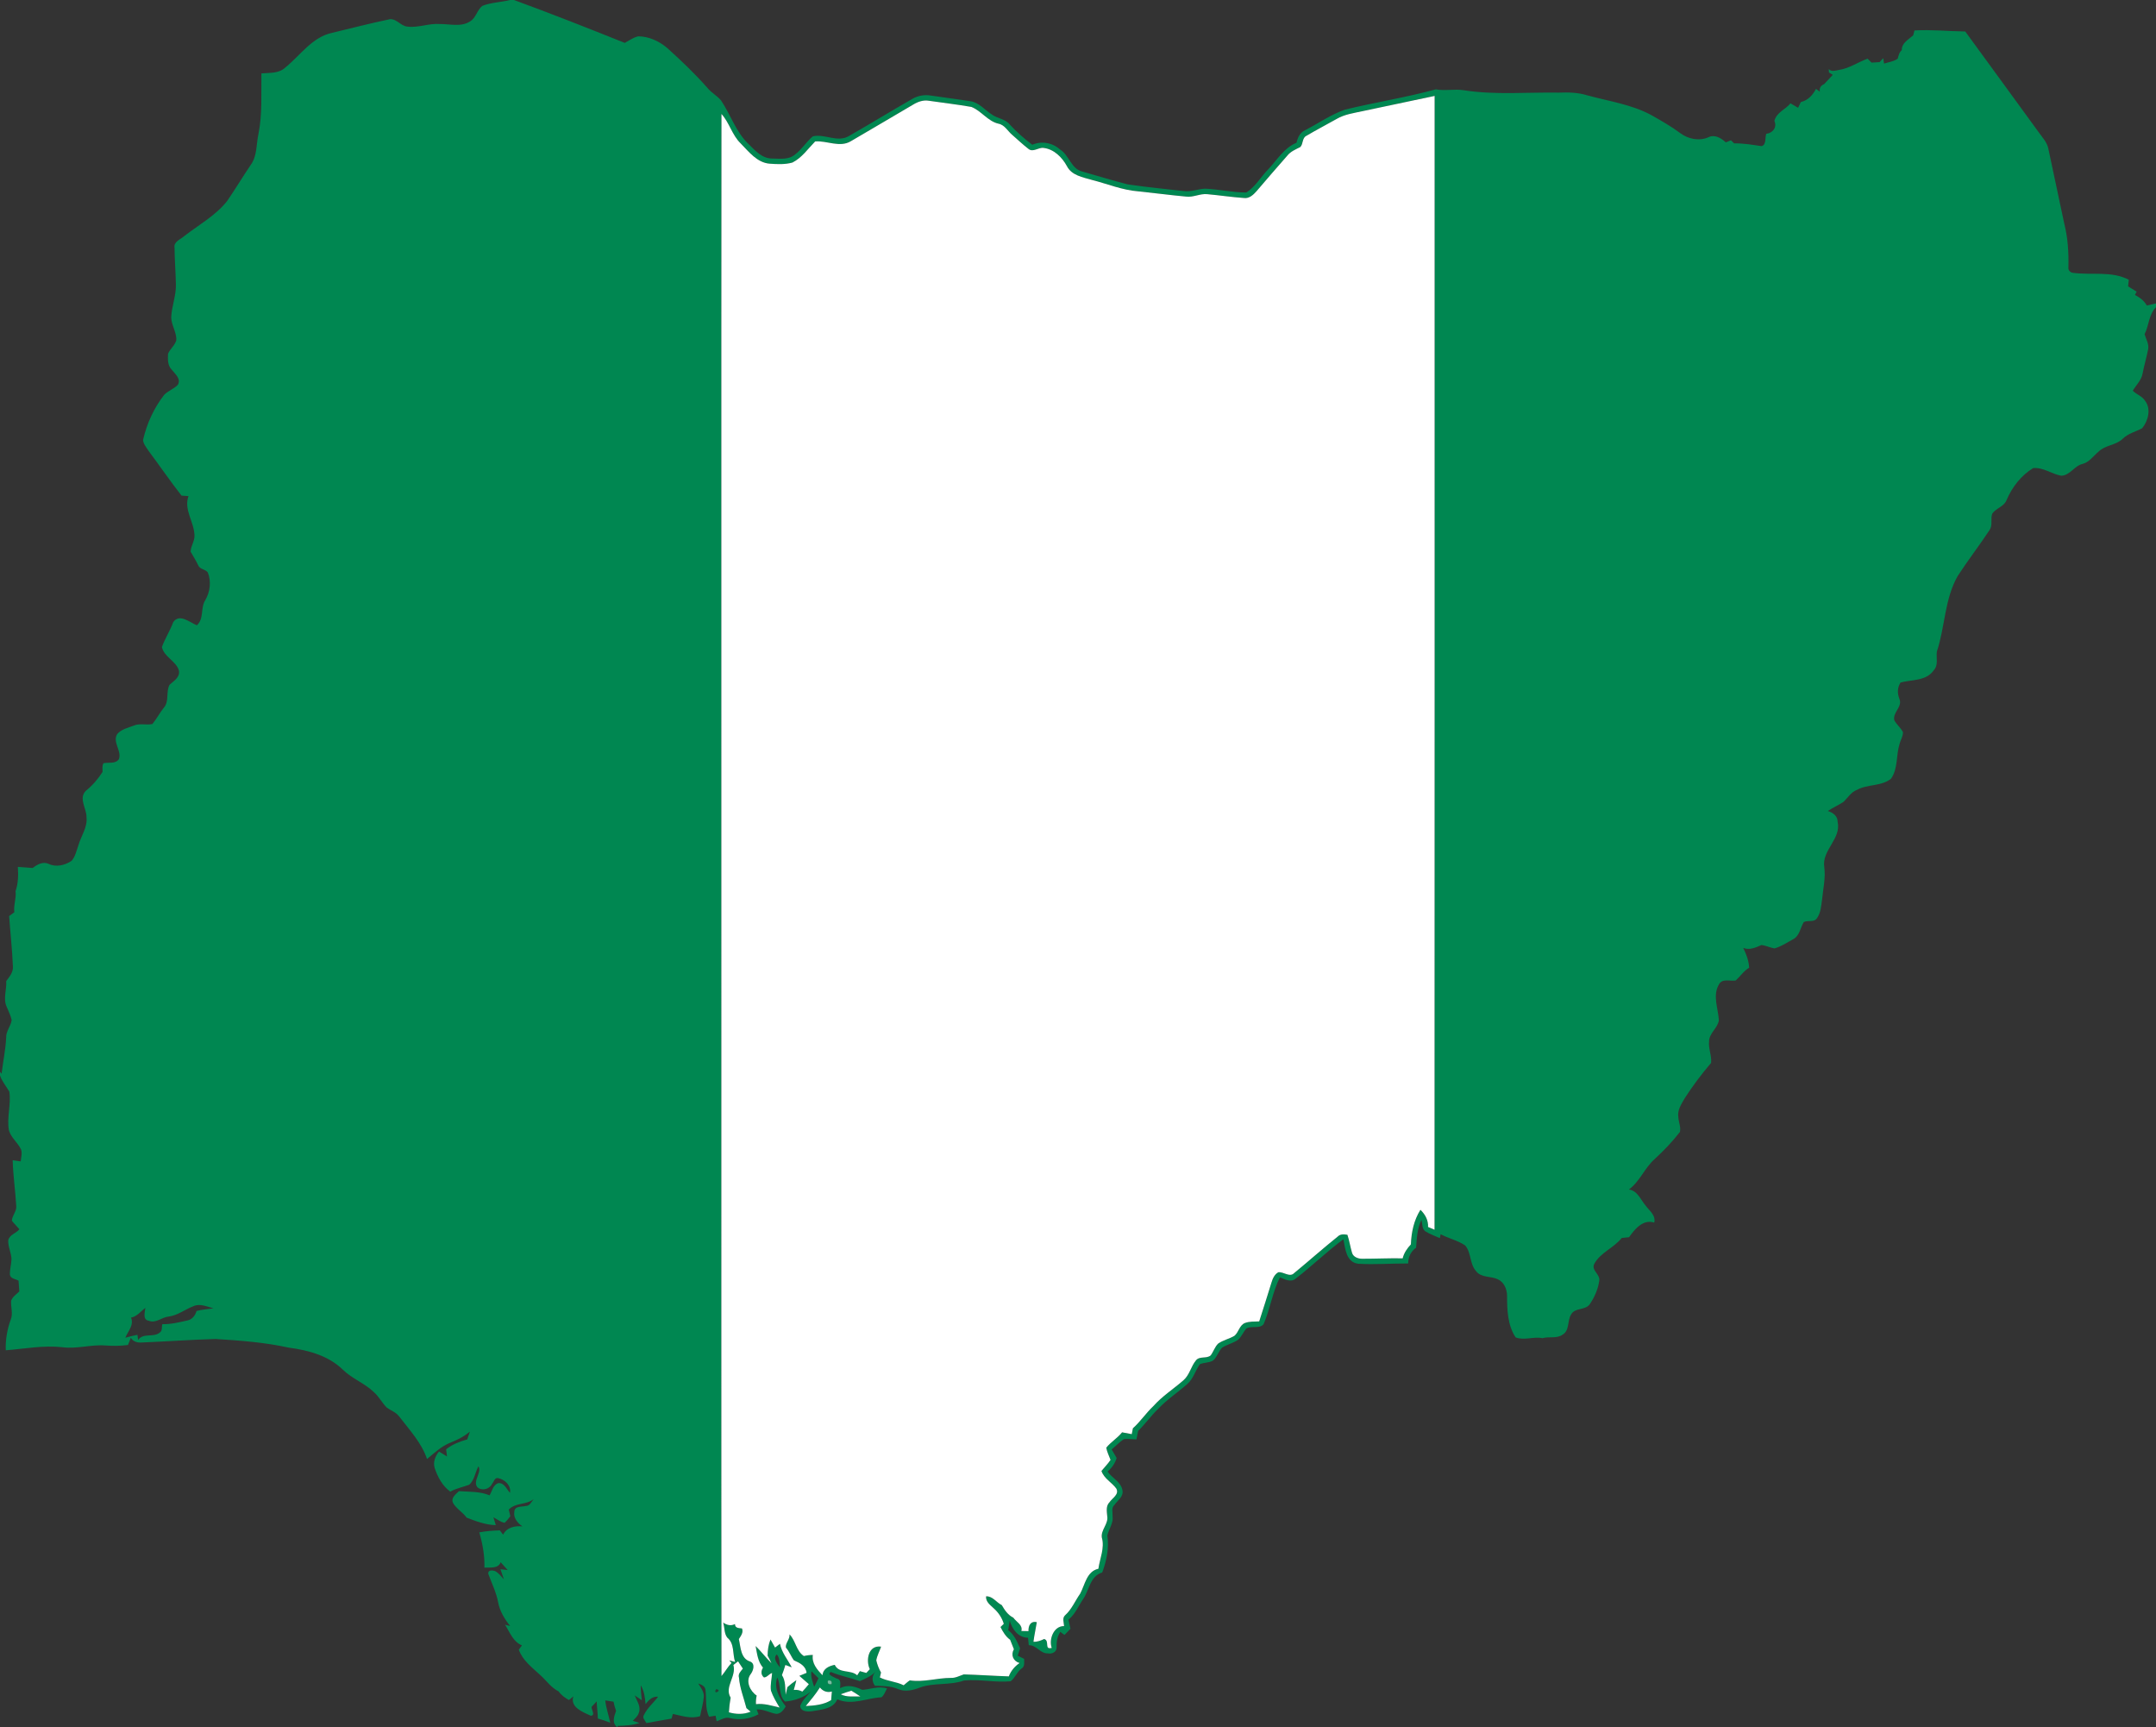 <?xml version="1.0" encoding="UTF-8" ?>
<!DOCTYPE svg PUBLIC "-//W3C//DTD SVG 1.1//EN" "http://www.w3.org/Graphics/SVG/1.1/DTD/svg11.dtd">
<svg width="1000pt" height="801pt" viewBox="0 0 1000 801" version="1.1" xmlns="http://www.w3.org/2000/svg">
<rect x="0" y="0" width="1000" height="801" fill="#333333" stroke="none"/>
<g id="#008751ff">
<path fill="#008751" opacity="1.00" d=" M 236.59 0.00 L 238.39 0.00 C 255.63 6.32 272.73 13.06 289.78 19.89 C 291.80 18.77 293.74 17.39 296.02 16.84 C 301.01 16.87 305.83 19.13 309.58 22.35 C 316.06 28.21 322.41 34.23 328.17 40.81 C 329.98 43.03 332.60 44.38 334.43 46.56 C 338.88 53.17 341.30 61.18 347.19 66.78 C 350.23 69.77 353.42 73.50 358.08 73.50 C 361.62 73.55 365.76 74.19 368.68 71.70 C 371.90 69.32 373.97 65.76 377.01 63.22 C 382.40 61.93 388.17 66.08 393.40 63.27 C 403.33 57.63 413.06 51.62 422.98 45.95 C 425.65 44.33 428.83 43.79 431.90 44.33 C 437.91 45.25 443.96 45.96 449.98 46.92 C 454.04 47.45 456.67 50.93 459.94 53.02 C 462.51 54.98 466.18 55.05 468.29 57.67 C 471.48 61.14 475.02 64.28 478.79 67.12 C 483.12 65.24 488.15 66.15 491.63 69.30 C 495.94 71.91 496.72 78.27 501.99 79.53 C 509.01 81.56 516.02 83.68 523.10 85.51 C 531.70 86.79 540.37 87.58 549.00 88.58 C 552.38 89.07 555.60 87.62 558.94 87.48 C 565.33 87.74 571.64 89.26 578.05 89.26 C 582.33 86.61 584.85 81.88 588.38 78.36 C 592.42 74.03 595.66 68.53 601.35 66.18 C 601.92 63.78 602.96 61.41 605.37 60.37 C 611.51 57.19 617.26 53.13 623.82 50.83 C 637.80 47.43 652.08 45.22 665.97 41.43 C 670.25 42.24 674.60 41.16 678.90 41.84 C 693.50 44.12 708.31 42.71 723.01 42.95 C 727.40 42.79 731.86 42.86 736.10 44.17 C 746.05 46.93 756.51 48.34 765.73 53.27 C 770.38 55.89 775.05 58.53 779.34 61.73 C 782.99 64.49 788.18 65.55 792.45 63.62 C 795.30 62.22 798.38 64.05 800.45 66.01 C 801.24 65.69 802.04 65.37 802.85 65.06 C 803.22 65.42 803.97 66.13 804.34 66.49 C 808.62 66.40 812.83 67.15 817.05 67.76 C 819.38 67.16 818.55 63.82 819.24 62.04 C 822.27 61.69 824.34 59.01 823.00 56.07 C 824.00 52.04 828.12 50.83 830.45 47.92 C 831.62 48.61 832.79 49.30 834.00 49.98 C 834.32 49.31 834.95 47.98 835.27 47.31 C 838.56 46.58 840.79 44.08 842.30 41.21 C 842.75 41.54 843.65 42.19 844.10 42.52 C 843.75 40.79 844.56 39.64 846.08 39.00 C 847.41 37.56 848.73 36.12 850.10 34.71 C 849.66 34.43 848.76 33.87 848.32 33.59 C 848.29 33.19 848.24 32.41 848.22 32.02 C 849.58 33.47 851.38 32.69 853.04 32.41 C 857.79 31.70 861.77 28.79 866.25 27.21 C 866.70 27.67 867.60 28.58 868.05 29.03 C 869.29 28.96 870.55 28.89 871.81 28.81 C 872.36 28.19 872.91 27.58 873.48 26.96 C 873.57 27.59 873.76 28.85 873.86 29.48 C 875.96 28.79 878.33 28.55 880.18 27.23 C 880.60 25.80 880.88 24.28 882.09 23.25 C 881.99 19.92 885.25 18.32 887.39 16.39 C 887.53 15.82 887.82 14.69 887.97 14.12 C 895.82 13.65 903.67 14.50 911.53 14.60 C 922.94 30.17 934.26 45.81 945.65 61.40 C 947.36 63.80 949.54 66.05 950.09 69.06 C 952.55 80.63 954.97 92.21 957.47 103.78 C 959.15 110.36 959.54 117.21 959.37 123.98 C 959.18 125.22 960.19 126.35 961.42 126.50 C 970.03 127.70 979.33 125.53 987.38 129.71 C 987.30 130.48 987.15 132.03 987.07 132.80 C 988.37 133.62 989.69 134.44 991.02 135.25 C 990.82 135.63 990.43 136.38 990.23 136.76 C 992.43 137.94 994.52 139.41 995.73 141.67 C 997.14 141.34 998.56 141.02 1000.00 140.70 L 1000.00 142.43 C 996.59 145.84 996.80 150.88 994.70 154.97 C 995.37 157.23 996.80 159.47 996.37 161.91 C 995.63 165.66 994.54 169.33 993.80 173.07 C 993.30 176.27 990.81 178.53 989.22 181.18 C 990.99 182.94 993.65 183.69 995.00 185.94 C 997.85 189.71 996.33 195.16 993.60 198.57 C 990.54 200.19 987.02 201.00 984.49 203.51 C 981.35 206.53 976.45 206.34 973.37 209.41 C 970.98 211.37 969.14 214.24 966.02 215.10 C 962.11 215.93 960.18 220.48 956.01 220.59 C 951.60 219.76 947.67 216.63 943.04 217.05 C 937.48 220.42 933.29 225.83 930.74 231.76 C 929.62 234.92 925.82 235.57 924.04 238.17 C 923.16 240.63 924.36 243.54 922.80 245.79 C 918.04 252.99 912.75 259.82 908.05 267.05 C 901.88 277.80 902.21 290.63 898.35 302.14 C 897.96 305.06 899.20 308.43 896.88 310.85 C 893.36 315.88 886.78 315.06 881.53 316.47 C 880.00 318.82 879.98 321.48 880.97 324.04 C 882.59 327.72 877.70 330.38 878.64 334.04 C 879.76 335.99 881.54 337.47 882.63 339.45 C 882.72 341.40 881.49 343.13 881.05 345.00 C 879.38 350.27 880.42 356.34 877.10 361.08 C 872.58 364.70 866.20 363.53 861.25 366.28 C 858.49 367.32 857.04 370.01 854.95 371.90 C 852.64 373.41 850.07 374.50 847.79 376.06 C 850.12 376.77 852.35 378.35 852.34 381.07 C 854.09 389.04 844.89 394.23 846.14 402.09 C 846.80 407.06 845.62 412.00 845.14 416.94 C 844.69 419.91 844.59 423.18 842.77 425.72 C 841.46 427.84 838.57 426.59 836.64 427.55 C 834.99 430.21 834.72 434.00 831.65 435.54 C 828.86 437.08 826.14 438.90 823.05 439.77 C 820.97 439.44 819.07 438.41 816.97 438.21 C 814.28 439.39 811.50 440.69 808.54 439.54 C 809.98 442.41 811.12 445.47 811.31 448.72 C 808.78 450.21 807.19 452.72 805.06 454.64 C 802.47 455.10 798.87 453.54 797.31 456.43 C 794.23 461.57 796.94 467.61 797.25 473.08 C 796.72 476.80 792.67 479.09 792.70 483.00 C 792.37 486.34 794.01 489.59 793.63 492.88 C 789.18 498.08 785.06 503.57 781.36 509.33 C 779.85 511.97 777.92 514.81 778.45 518.00 C 778.55 520.30 779.71 522.59 779.19 524.87 C 775.68 529.41 771.70 533.58 767.47 537.45 C 762.80 541.59 760.61 547.81 755.52 551.57 C 759.52 552.13 760.89 556.17 763.17 558.89 C 764.93 561.36 768.09 563.45 767.28 566.91 C 762.09 565.22 758.24 569.95 755.59 573.68 C 754.44 573.79 753.30 573.91 752.18 574.04 C 748.57 578.65 742.37 580.71 739.48 586.01 C 737.87 589.07 742.46 590.96 741.74 594.04 C 741.20 597.77 739.63 601.35 737.55 604.48 C 735.59 607.82 730.42 606.10 728.66 609.62 C 726.90 612.48 728.05 616.93 724.83 618.82 C 722.09 620.86 718.51 619.60 715.43 620.50 C 711.29 619.63 706.91 621.72 702.97 620.12 C 699.29 614.56 699.01 607.50 699.01 601.03 C 699.04 597.95 697.70 594.54 694.74 593.21 C 691.45 591.63 686.95 592.59 684.57 589.34 C 681.63 586.00 682.46 580.86 679.60 577.53 C 676.14 575.12 671.87 574.30 668.20 572.29 C 668.10 572.74 667.92 573.66 667.83 574.11 C 665.56 573.08 663.17 572.28 661.08 570.94 C 659.43 569.74 659.84 567.40 659.28 565.69 C 657.33 569.70 657.14 574.19 656.81 578.56 C 654.36 580.26 653.16 582.92 653.14 585.86 C 645.41 585.81 637.66 586.47 629.95 585.99 C 624.37 585.26 623.96 579.00 623.10 574.64 C 615.39 580.33 608.52 587.06 600.95 592.91 C 598.71 594.82 595.92 593.16 593.65 592.31 C 590.17 599.20 589.13 607.02 586.06 614.06 C 584.11 616.31 580.47 614.61 578.04 616.04 C 576.66 617.69 575.85 619.79 574.25 621.26 C 571.95 622.82 569.17 623.44 566.82 624.90 C 565.15 626.66 564.53 629.20 562.71 630.82 C 560.86 632.01 558.48 631.71 556.52 632.58 C 554.42 635.52 553.53 639.27 550.74 641.71 C 546.32 645.66 541.29 648.91 537.21 653.25 C 533.87 656.44 531.22 660.28 527.89 663.49 C 527.62 664.79 527.37 666.11 527.12 667.44 C 525.19 667.37 523.26 667.14 521.34 667.28 C 519.23 668.63 517.54 670.52 515.61 672.10 C 516.37 673.42 517.14 674.74 517.93 676.07 C 517.18 678.56 515.70 680.68 513.72 682.34 C 515.81 685.45 520.07 687.17 520.64 691.18 C 521.11 694.06 518.32 695.78 516.87 697.86 C 515.35 699.19 516.15 701.31 516.04 703.06 C 516.48 706.29 514.29 708.98 513.61 712.00 C 514.50 717.78 513.26 723.76 511.22 729.15 C 505.59 730.86 505.27 737.20 502.41 741.43 C 500.21 744.66 498.73 748.48 495.59 751.00 C 495.89 752.41 496.19 753.83 496.51 755.26 C 495.57 756.20 494.64 757.16 493.72 758.12 C 493.25 757.76 492.30 757.04 491.82 756.68 C 490.31 758.86 490.00 761.43 490.07 764.03 C 490.14 766.02 487.80 767.08 486.07 766.65 C 482.46 766.83 480.82 762.79 477.17 762.87 C 477.05 761.70 476.93 760.55 476.82 759.40 C 472.32 759.40 469.36 755.43 468.34 751.44 C 468.11 752.93 467.87 754.42 467.63 755.92 C 470.44 757.98 471.74 761.23 473.14 764.30 C 472.76 765.43 472.40 766.59 472.04 767.75 C 473.02 768.22 474.01 768.70 475.00 769.19 C 475.00 770.78 475.45 772.73 473.80 773.71 C 471.65 775.26 470.80 778.09 468.74 779.60 C 461.58 780.27 454.33 778.55 447.16 779.23 C 440.54 781.61 433.23 780.11 426.62 782.53 C 423.48 783.74 419.87 784.62 416.63 783.25 C 413.23 781.75 409.46 781.78 405.81 781.67 C 404.29 779.67 404.34 776.99 406.06 775.15 C 404.10 777.28 401.40 778.36 398.83 779.53 C 394.38 777.96 389.72 777.12 385.37 775.28 C 383.23 776.59 387.06 777.68 387.99 778.31 C 390.35 778.69 389.69 780.99 389.66 782.78 C 393.14 780.97 396.65 782.00 399.95 783.57 C 403.78 783.31 407.59 781.68 411.44 782.92 C 410.63 784.29 410.14 785.98 408.86 787.02 C 402.01 787.34 395.13 790.96 388.37 787.96 C 386.45 792.47 380.99 792.72 376.82 793.45 C 374.76 793.78 371.30 793.77 371.16 791.00 C 372.18 788.36 374.33 786.37 376.18 784.30 C 372.84 787.15 368.41 788.66 364.09 789.00 C 361.09 786.28 362.26 781.35 360.51 777.83 C 358.81 782.80 361.52 787.43 364.45 791.25 C 363.46 792.86 362.20 794.67 360.08 794.72 C 356.99 794.25 354.19 792.43 350.97 792.67 C 351.18 793.23 351.60 794.35 351.81 794.91 C 347.76 797.10 343.01 797.76 338.52 796.67 C 336.34 796.01 334.40 797.55 332.39 798.11 C 332.27 797.48 332.03 796.21 331.91 795.57 C 331.16 795.69 329.65 795.93 328.89 796.04 C 326.94 792.13 327.79 787.71 327.21 783.55 C 327.01 781.77 325.27 781.16 323.86 780.62 C 325.01 782.56 326.68 784.49 326.43 786.92 C 326.15 789.91 325.28 792.81 324.73 795.76 C 320.42 797.16 316.23 795.60 312.09 794.74 C 311.94 795.28 311.63 796.37 311.47 796.91 C 307.58 797.60 303.68 798.25 299.80 798.98 C 299.24 797.77 297.66 796.51 298.74 795.11 C 300.28 791.89 303.14 789.58 305.25 786.76 C 302.65 786.49 300.87 788.31 299.42 790.18 C 299.19 787.17 298.78 784.09 297.20 781.46 C 297.20 783.78 297.40 786.08 297.70 788.39 C 296.88 787.83 295.22 786.71 294.39 786.14 C 295.36 788.68 297.44 791.37 296.29 794.22 C 295.88 795.78 294.56 796.79 293.51 797.91 C 294.28 798.17 295.83 798.69 296.60 798.95 C 293.25 800.03 289.71 800.23 286.22 800.29 C 286.36 800.47 286.66 800.82 286.80 801.00 L 286.43 801.00 C 283.65 798.96 284.81 795.93 285.74 793.33 C 285.22 791.94 284.85 790.50 284.57 789.06 C 283.29 788.85 282.02 788.66 280.74 788.48 C 281.09 792.03 282.35 795.39 283.05 798.87 C 281.18 798.04 279.25 797.39 277.29 796.88 C 277.27 794.20 276.81 791.57 276.76 788.91 C 275.99 789.78 275.19 790.62 274.39 791.47 C 274.28 792.81 276.33 795.46 274.00 795.58 C 270.38 793.88 264.34 791.73 265.93 786.60 C 265.42 787.02 264.39 787.87 263.88 788.30 C 262.06 787.26 260.32 786.05 259.13 784.31 C 255.55 782.54 253.34 779.12 250.41 776.56 C 246.70 773.11 242.39 769.91 240.64 764.95 C 241.00 764.45 241.74 763.46 242.10 762.96 C 237.93 761.24 236.52 756.90 234.26 753.41 C 234.85 753.54 236.03 753.81 236.62 753.95 C 234.01 750.72 231.82 747.09 231.04 742.96 C 230.18 738.34 228.06 734.13 226.47 729.76 C 226.21 727.91 228.48 728.09 229.60 728.49 C 231.31 729.34 232.44 730.97 233.72 732.35 C 233.18 730.78 232.65 729.21 232.13 727.65 C 232.96 727.75 234.64 727.93 235.48 728.02 C 234.39 726.81 233.30 725.61 232.23 724.41 C 230.98 727.56 227.35 726.69 224.68 726.92 C 224.85 721.35 223.84 715.88 222.31 710.55 C 225.44 709.93 228.64 709.74 231.83 709.62 C 232.22 710.12 232.98 711.12 233.36 711.62 C 234.99 708.22 238.89 707.43 242.31 707.78 C 240.10 706.26 238.07 703.89 238.55 701.02 C 238.65 698.22 241.97 698.79 243.87 698.32 C 245.74 698.35 246.48 696.37 247.50 695.16 C 244.05 697.87 239.01 696.72 235.98 699.98 C 236.16 700.75 236.52 702.28 236.71 703.05 C 235.85 704.10 235.08 705.26 234.00 706.12 C 232.10 705.71 230.54 704.45 228.86 703.56 C 229.22 704.76 229.59 705.97 229.96 707.19 C 225.21 707.08 220.77 705.39 216.41 703.71 C 214.63 701.17 211.67 699.61 210.15 696.95 C 208.99 694.52 211.40 692.91 212.87 691.44 C 217.63 691.79 222.58 691.48 227.08 693.38 C 228.21 691.45 228.69 688.59 231.00 687.74 C 233.88 687.35 234.95 690.55 236.55 692.23 C 237.15 688.73 234.11 686.03 230.98 685.38 C 229.36 685.14 229.06 687.15 228.20 688.10 C 227.06 690.57 223.43 691.48 221.39 689.59 C 219.16 686.66 223.60 682.82 221.93 679.91 C 220.37 682.67 220.11 686.28 217.65 688.46 C 214.72 689.54 211.61 690.13 208.84 691.66 C 205.17 688.97 202.99 684.85 201.59 680.63 C 200.78 677.92 201.91 675.15 203.62 673.08 C 204.86 673.83 206.10 674.59 207.34 675.36 C 207.23 674.52 207.02 672.86 206.92 672.02 C 209.79 669.75 213.23 668.43 216.72 667.44 C 217.15 666.23 217.57 665.03 217.95 663.82 C 215.30 666.07 212.20 667.65 208.98 668.92 C 204.78 670.57 201.48 673.70 198.07 676.54 C 195.49 668.94 189.92 663.06 185.14 656.80 C 183.68 654.84 181.28 654.07 179.37 652.68 C 177.20 650.47 175.77 647.63 173.45 645.55 C 169.12 641.35 163.22 639.27 158.93 635.03 C 152.25 628.55 142.89 626.06 133.91 624.89 C 122.75 622.42 111.34 621.59 99.97 620.88 C 88.63 621.20 77.31 622.03 65.98 622.50 C 63.97 622.67 61.80 622.27 60.70 620.32 C 60.23 621.42 59.78 622.52 59.35 623.66 C 55.92 624.11 52.47 624.16 49.02 623.90 C 42.29 623.36 35.66 625.60 28.91 624.70 C 20.14 623.72 11.41 625.43 2.68 626.12 C 2.49 621.28 3.31 616.49 4.96 611.95 C 6.17 609.07 4.89 606.01 5.18 603.05 C 5.91 601.25 7.61 600.13 8.96 598.83 C 8.86 597.15 8.74 595.49 8.60 593.82 C 7.21 593.05 4.86 592.97 4.59 591.02 C 4.52 588.67 5.20 586.39 5.32 584.06 C 5.34 580.98 3.61 578.11 3.83 575.04 C 4.50 572.42 7.54 571.88 9.00 569.99 C 7.88 568.63 6.57 567.44 5.51 566.04 C 5.60 563.57 7.87 561.62 7.52 559.06 C 7.11 552.03 6.08 545.04 5.88 538.00 C 6.81 538.13 8.68 538.39 9.61 538.52 C 9.75 536.70 10.38 534.80 9.77 533.03 C 8.27 529.80 5.08 527.55 4.12 524.05 C 3.09 518.12 5.21 512.11 4.33 506.20 C 2.89 503.69 0.91 501.46 0.00 498.66 L 0.00 496.99 L 0.74 497.88 C 1.40 492.27 2.59 486.72 2.87 481.07 C 2.75 478.13 5.00 475.86 5.40 473.07 C 5.02 470.89 3.92 468.95 3.13 466.92 C 1.34 463.12 3.17 458.92 2.88 454.94 C 4.36 452.90 6.24 450.79 5.98 448.08 C 5.67 440.30 4.78 432.55 4.24 424.78 C 5.04 424.19 5.85 423.59 6.65 423.00 C 6.19 419.70 7.65 416.53 7.21 413.23 C 8.48 409.59 8.54 405.76 8.28 401.96 C 10.58 402.15 12.87 402.33 15.17 402.48 C 17.24 400.87 19.86 399.37 22.53 400.56 C 26.02 402.24 30.08 401.24 33.17 399.19 C 34.96 397.24 35.43 394.49 36.33 392.08 C 37.53 387.67 40.65 383.72 40.12 378.94 C 40.21 374.92 36.37 370.32 39.73 366.77 C 42.82 364.28 45.43 361.29 47.56 357.94 C 47.59 356.59 47.26 355.11 48.02 353.89 C 50.41 353.38 53.61 354.38 55.18 351.94 C 56.54 348.08 52.05 344.17 54.37 340.37 C 56.28 338.15 59.36 337.47 62.01 336.47 C 64.79 335.24 67.88 336.36 70.70 335.71 C 72.69 333.30 74.10 330.48 76.07 328.06 C 78.57 325.10 76.87 320.72 78.66 317.53 C 80.61 315.69 83.53 314.15 83.00 310.97 C 81.75 306.53 76.08 304.66 75.10 300.04 C 76.52 296.07 78.89 292.47 80.34 288.49 C 83.23 284.31 88.02 288.60 91.31 289.95 C 94.74 286.88 92.89 281.85 95.25 278.22 C 97.46 274.39 98.04 269.61 96.39 265.46 C 95.29 263.92 92.74 264.04 91.96 262.19 C 90.92 259.99 89.64 257.93 88.42 255.83 C 88.46 253.13 90.45 250.74 90.20 247.99 C 89.91 241.83 85.20 236.34 87.42 230.05 C 86.62 230.00 85.00 229.88 84.20 229.82 C 78.88 223.03 74.01 215.89 68.85 208.98 C 67.87 207.43 66.51 205.92 66.35 204.02 C 68.07 196.44 71.37 189.24 76.14 183.09 C 77.97 181.20 80.62 180.37 82.45 178.48 C 84.16 175.65 81.14 173.35 79.59 171.34 C 77.70 169.43 77.83 166.50 77.94 164.02 C 78.91 161.78 81.06 160.20 81.76 157.84 C 82.04 154.04 79.35 150.74 79.43 146.95 C 79.66 141.91 81.71 137.09 81.59 132.01 C 81.49 126.31 81.00 120.62 80.96 114.91 C 80.43 112.04 83.73 111.05 85.45 109.48 C 92.19 104.26 99.92 100.03 105.30 93.28 C 109.11 87.76 112.54 81.99 116.31 76.44 C 119.34 72.26 118.83 66.84 119.89 62.02 C 121.73 52.80 121.10 43.37 121.25 34.03 C 125.00 33.71 129.35 34.14 132.31 31.33 C 139.27 25.73 144.68 17.30 153.89 15.26 C 162.57 13.18 171.22 10.93 179.95 9.10 C 183.56 7.91 185.66 12.12 189.03 12.34 C 194.09 12.96 198.98 10.73 204.05 11.14 C 208.68 11.09 213.85 12.64 218.03 9.93 C 220.80 8.31 221.26 4.64 223.70 2.74 C 227.80 1.08 232.33 1.09 236.59 0.00 M 631.98 51.54 C 627.92 52.44 623.67 52.99 620.02 55.12 C 615.35 57.76 610.58 60.23 605.97 62.96 C 603.88 63.92 604.54 66.73 603.11 68.18 C 600.96 69.29 598.63 70.20 597.09 72.16 C 592.25 77.60 587.54 83.17 582.78 88.69 C 581.30 90.36 579.39 92.16 576.96 91.81 C 571.29 91.42 565.66 90.55 560.00 90.04 C 556.62 89.67 553.46 91.63 550.07 91.15 C 542.69 90.48 535.35 89.48 527.98 88.73 C 520.54 88.17 513.59 85.24 506.42 83.42 C 502.21 82.18 497.03 81.35 494.85 77.01 C 492.63 72.93 488.81 69.13 484.02 68.59 C 481.66 68.24 479.16 70.81 477.03 69.05 C 474.40 67.01 471.97 64.71 469.47 62.52 C 467.36 60.76 465.98 57.86 463.05 57.34 C 458.10 56.16 455.15 51.38 450.55 49.58 C 444.03 48.44 437.44 47.68 430.88 46.73 C 428.30 46.26 425.75 47.16 423.58 48.48 C 413.90 54.11 404.31 59.90 394.62 65.49 C 389.42 68.59 383.50 65.09 378.08 65.59 C 374.73 69.00 371.92 73.17 367.55 75.37 C 364.11 76.34 360.43 76.15 356.91 75.89 C 351.11 75.39 347.35 70.36 343.57 66.53 C 339.54 62.67 338.34 56.89 334.63 52.84 C 334.51 187.24 334.62 321.65 334.58 456.05 C 334.62 563.09 334.51 670.13 334.64 777.17 C 336.32 775.24 337.52 772.94 339.30 771.10 L 338.26 769.92 C 338.93 770.10 340.28 770.45 340.96 770.63 C 339.71 766.93 340.74 762.09 337.36 759.39 C 335.79 757.45 336.18 754.62 335.40 752.37 C 337.07 753.54 339.01 754.06 340.90 753.07 C 340.86 754.99 342.74 754.93 344.14 755.10 C 344.92 756.96 343.64 758.53 342.70 760.03 C 343.55 763.75 343.49 769.06 347.92 770.45 C 350.40 771.39 349.43 774.63 348.20 776.26 C 345.68 779.47 347.88 784.22 350.97 786.22 C 350.67 787.53 350.56 788.86 350.64 790.21 C 354.38 789.77 358.00 790.93 361.60 791.79 C 360.09 789.27 358.54 786.72 357.59 783.94 C 357.21 781.20 357.95 778.48 358.12 775.76 C 356.70 776.14 355.82 777.80 354.34 777.81 C 352.83 776.58 352.95 774.79 353.90 773.28 C 351.48 770.48 351.14 766.73 350.48 763.25 C 353.07 765.77 355.24 768.68 357.82 771.21 C 357.27 770.03 356.66 768.87 356.04 767.74 C 356.05 765.17 356.40 762.61 357.37 760.23 C 358.10 761.45 358.80 762.70 359.49 763.97 C 360.24 763.38 361.00 762.80 361.76 762.23 C 362.60 766.31 365.33 769.51 367.22 773.12 C 366.48 772.85 365.01 772.30 364.27 772.03 C 363.81 773.62 363.28 775.19 362.68 776.74 C 364.46 779.45 364.16 782.78 364.40 785.87 C 364.68 784.68 364.94 783.49 365.22 782.33 C 366.53 781.16 367.91 780.05 369.37 779.08 C 368.99 780.57 368.62 782.13 368.17 783.62 C 369.57 783.45 370.89 783.71 372.14 784.39 C 373.20 783.28 374.20 782.12 375.16 780.94 C 373.70 779.64 372.24 778.35 370.76 777.08 C 371.88 776.61 372.99 776.15 374.11 775.70 C 373.77 772.46 370.88 771.03 368.25 769.90 C 366.84 768.05 366.12 765.74 364.53 764.00 C 364.16 761.93 366.46 760.10 366.20 757.85 C 369.10 760.81 369.26 765.56 372.85 767.90 C 374.21 767.57 375.60 767.40 377.00 767.39 C 376.44 771.31 379.00 774.21 381.51 776.80 C 381.75 773.73 384.50 772.51 387.17 771.98 C 389.16 776.20 394.53 774.04 397.59 776.84 C 397.90 776.36 398.52 775.38 398.83 774.90 C 399.82 775.16 400.82 775.43 401.82 775.73 C 402.22 775.29 403.03 774.43 403.44 774.00 C 401.49 769.92 402.70 762.69 408.67 763.54 C 407.95 765.65 406.82 767.67 406.44 769.89 C 406.89 771.84 407.62 773.76 408.63 775.52 C 408.46 776.28 408.28 777.05 408.11 777.83 C 411.60 779.62 415.64 779.68 419.14 781.46 C 420.10 780.70 420.95 779.83 421.99 779.18 C 428.35 780.15 434.61 778.05 440.97 778.04 C 443.12 778.15 445.03 777.08 447.02 776.41 C 453.98 776.60 460.94 777.11 467.91 777.33 C 468.89 774.77 470.65 772.67 472.91 771.14 C 469.98 770.28 468.71 767.43 470.27 764.74 C 469.71 763.27 469.13 761.80 468.53 760.36 C 466.47 758.87 465.17 756.67 464.06 754.44 C 464.44 754.07 465.20 753.33 465.58 752.96 C 464.77 750.23 463.15 747.78 461.04 745.88 C 459.39 744.27 457.16 742.85 457.36 740.20 C 460.42 740.07 462.10 743.03 464.64 744.28 C 466.02 746.63 467.47 748.85 470.01 750.12 C 471.40 752.12 474.49 753.44 473.73 756.29 C 474.56 756.31 476.21 756.33 477.04 756.35 C 476.90 753.84 478.03 751.51 480.89 752.20 C 480.42 755.24 479.71 758.24 479.34 761.29 C 481.10 761.36 482.76 760.74 484.31 759.99 C 487.04 760.80 484.14 765.12 487.82 764.12 C 486.39 760.16 488.73 753.91 493.54 754.01 C 493.46 752.37 492.60 750.36 493.97 749.04 C 497.09 746.27 498.66 742.31 501.02 738.95 C 503.25 734.80 504.02 728.63 509.46 727.43 C 510.13 722.62 512.45 717.82 511.06 712.96 C 510.52 709.42 514.18 706.63 513.56 703.06 C 513.37 700.85 512.87 698.28 514.64 696.54 C 515.95 694.60 519.30 692.89 517.73 690.18 C 515.62 687.32 512.09 685.64 510.88 682.08 C 512.27 680.36 513.86 678.80 515.09 676.95 C 514.41 675.06 513.44 673.27 513.11 671.28 C 515.27 668.61 518.30 666.86 520.44 664.16 C 521.93 664.41 523.44 664.69 524.93 665.01 C 525.07 664.33 525.34 662.96 525.47 662.28 C 528.96 659.17 531.55 655.21 534.96 652.00 C 539.08 647.37 544.34 644.03 548.97 639.97 C 551.79 637.49 552.40 633.53 554.77 630.73 C 556.49 628.70 559.66 630.14 561.56 628.47 C 562.84 626.74 563.45 624.55 564.99 623.03 C 567.28 621.40 570.12 620.86 572.53 619.43 C 574.54 617.80 574.83 614.55 577.39 613.48 C 579.50 612.67 581.82 612.84 584.05 612.73 C 586.00 606.78 587.84 600.79 589.71 594.81 C 590.26 592.92 591.12 590.95 592.91 589.94 C 595.39 589.61 598.21 592.52 600.31 590.27 C 607.06 584.73 613.59 578.90 620.42 573.43 C 621.64 572.16 623.36 572.28 624.96 572.57 C 625.88 575.29 626.28 578.15 627.10 580.91 C 627.67 582.91 630.03 583.73 631.93 583.68 C 638.15 583.69 644.37 583.37 650.59 583.49 C 651.20 580.98 652.66 578.86 654.41 577.01 C 654.61 571.39 655.80 565.78 658.83 560.98 C 661.03 563.11 662.52 565.80 662.37 568.95 C 663.36 569.37 664.36 569.80 665.37 570.22 C 665.47 394.97 665.38 219.73 665.41 44.48 C 654.26 46.81 643.13 49.21 631.98 51.54 M 89.75 605.66 C 85.82 607.14 82.41 609.97 78.14 610.50 C 74.97 610.79 72.27 613.80 68.94 612.40 C 66.06 611.96 67.24 608.41 67.42 606.46 C 65.26 608.05 63.56 610.47 60.77 610.97 C 62.25 614.43 59.35 617.29 58.13 620.29 C 59.99 619.78 61.86 619.31 63.75 618.94 C 63.82 619.54 63.98 620.74 64.06 621.34 C 66.45 617.87 71.10 620.36 74.06 617.93 C 75.43 617.12 74.93 615.31 75.27 614.02 C 79.32 614.10 83.28 613.10 87.21 612.22 C 89.28 611.68 90.61 609.88 91.15 607.89 C 93.72 607.25 96.36 607.01 98.99 606.67 C 96.03 605.88 92.76 604.30 89.75 605.66 M 360.31 767.17 C 358.31 768.90 360.59 771.60 361.81 773.22 C 361.51 771.17 361.76 768.83 360.31 767.17 M 340.16 772.04 C 341.68 777.35 335.82 782.25 338.89 787.20 C 338.47 789.44 338.21 791.70 338.08 793.99 C 341.35 794.94 344.97 795.04 348.15 793.70 C 347.66 793.29 346.70 792.46 346.21 792.05 C 345.01 787.34 343.14 782.79 342.75 777.88 C 342.22 776.15 343.63 774.93 344.56 773.73 C 343.83 772.58 343.08 771.45 342.33 770.34 C 341.60 770.89 340.88 771.45 340.16 772.04 M 376.38 774.95 C 375.90 777.45 376.93 779.83 377.62 782.18 C 378.35 780.87 379.00 779.53 379.62 778.18 C 378.54 777.09 377.47 776.01 376.38 774.95 M 383.98 779.31 C 383.71 780.64 384.28 781.18 385.69 780.92 C 385.97 779.55 385.40 779.01 383.98 779.31 M 332.12 783.32 C 330.51 786.24 335.45 783.54 332.12 783.32 M 380.30 782.45 C 378.38 785.52 376.04 788.29 373.74 791.08 C 377.75 790.87 382.01 790.53 385.50 788.33 C 385.59 786.99 385.71 785.65 385.84 784.33 C 383.66 784.97 381.67 784.21 380.30 782.45 M 389.96 785.62 C 392.73 787.12 396.03 786.49 399.06 786.65 C 397.69 785.70 396.28 784.83 394.87 783.97 C 393.22 784.47 391.57 785.01 389.96 785.62 Z" />
</g>
<g id="#ffffffff">
<path fill="#ffffff" opacity="1.00" d=" M 631.98 51.54 C 643.13 49.21 654.26 46.81 665.41 44.48 C 665.38 219.73 665.47 394.97 665.37 570.22 C 664.36 569.80 663.36 569.37 662.37 568.95 C 662.52 565.80 661.03 563.11 658.83 560.98 C 655.80 565.78 654.61 571.39 654.41 577.01 C 652.66 578.86 651.20 580.98 650.59 583.49 C 644.37 583.37 638.15 583.69 631.93 583.68 C 630.03 583.73 627.67 582.91 627.10 580.91 C 626.28 578.15 625.88 575.29 624.96 572.57 C 623.36 572.28 621.64 572.16 620.42 573.43 C 613.59 578.90 607.06 584.73 600.31 590.27 C 598.21 592.52 595.39 589.61 592.91 589.94 C 591.12 590.95 590.26 592.92 589.71 594.81 C 587.84 600.79 586.00 606.78 584.05 612.73 C 581.82 612.84 579.50 612.67 577.39 613.48 C 574.83 614.55 574.54 617.80 572.53 619.43 C 570.12 620.86 567.28 621.40 564.99 623.03 C 563.45 624.55 562.84 626.74 561.56 628.47 C 559.66 630.14 556.49 628.70 554.77 630.73 C 552.40 633.53 551.79 637.49 548.97 639.97 C 544.34 644.03 539.08 647.37 534.96 652.00 C 531.55 655.21 528.96 659.17 525.47 662.28 C 525.34 662.96 525.07 664.33 524.93 665.01 C 523.44 664.69 521.93 664.41 520.44 664.16 C 518.30 666.86 515.27 668.61 513.11 671.28 C 513.44 673.27 514.41 675.06 515.09 676.95 C 513.86 678.80 512.27 680.36 510.88 682.08 C 512.09 685.64 515.62 687.32 517.73 690.18 C 519.30 692.89 515.95 694.60 514.64 696.54 C 512.87 698.28 513.37 700.85 513.56 703.06 C 514.18 706.63 510.52 709.42 511.06 712.96 C 512.45 717.82 510.13 722.62 509.46 727.43 C 504.02 728.63 503.25 734.80 501.02 738.95 C 498.66 742.31 497.09 746.27 493.97 749.04 C 492.60 750.36 493.46 752.37 493.54 754.01 C 488.73 753.91 486.39 760.16 487.82 764.12 C 484.14 765.12 487.04 760.80 484.31 759.99 C 482.76 760.74 481.10 761.36 479.34 761.29 C 479.71 758.24 480.42 755.24 480.89 752.20 C 478.03 751.51 476.90 753.84 477.04 756.35 C 476.21 756.33 474.56 756.31 473.73 756.29 C 474.49 753.44 471.40 752.12 470.01 750.12 C 467.47 748.85 466.02 746.63 464.64 744.28 C 462.10 743.03 460.42 740.07 457.36 740.20 C 457.16 742.85 459.39 744.27 461.04 745.88 C 463.15 747.78 464.77 750.23 465.58 752.96 C 465.20 753.33 464.44 754.07 464.06 754.44 C 465.17 756.67 466.47 758.87 468.53 760.36 C 469.13 761.80 469.71 763.27 470.27 764.74 C 468.71 767.43 469.98 770.28 472.91 771.14 C 470.65 772.67 468.89 774.77 467.91 777.33 C 460.94 777.11 453.98 776.60 447.02 776.41 C 445.03 777.08 443.12 778.15 440.97 778.04 C 434.61 778.05 428.35 780.15 421.99 779.18 C 420.95 779.83 420.10 780.70 419.14 781.46 C 415.64 779.68 411.60 779.62 408.11 777.83 C 408.28 777.05 408.46 776.28 408.63 775.52 C 407.62 773.76 406.89 771.84 406.44 769.89 C 406.82 767.67 407.95 765.65 408.67 763.54 C 402.70 762.69 401.49 769.92 403.44 774.00 C 403.03 774.43 402.22 775.29 401.82 775.73 C 400.82 775.43 399.82 775.16 398.83 774.90 C 398.52 775.38 397.90 776.36 397.59 776.84 C 394.53 774.04 389.16 776.20 387.17 771.98 C 384.50 772.51 381.75 773.73 381.51 776.80 C 379.00 774.21 376.44 771.31 377.00 767.39 C 375.60 767.40 374.21 767.57 372.85 767.90 C 369.26 765.56 369.10 760.81 366.20 757.85 C 366.46 760.10 364.16 761.93 364.53 764.00 C 366.12 765.74 366.84 768.05 368.25 769.90 C 370.88 771.03 373.77 772.46 374.11 775.70 C 372.99 776.15 371.88 776.61 370.76 777.08 C 372.24 778.35 373.70 779.64 375.16 780.94 C 374.20 782.12 373.20 783.28 372.14 784.39 C 370.89 783.71 369.57 783.45 368.17 783.62 C 368.62 782.13 368.99 780.57 369.37 779.08 C 367.91 780.05 366.53 781.16 365.22 782.33 C 364.94 783.49 364.68 784.68 364.40 785.87 C 364.16 782.78 364.46 779.45 362.68 776.74 C 363.28 775.19 363.81 773.62 364.27 772.03 C 365.01 772.30 366.48 772.85 367.22 773.12 C 365.33 769.51 362.60 766.31 361.76 762.23 C 361.00 762.80 360.24 763.38 359.49 763.97 C 358.80 762.70 358.10 761.45 357.37 760.23 C 356.40 762.61 356.05 765.17 356.04 767.74 C 356.66 768.87 357.27 770.03 357.82 771.21 C 355.24 768.68 353.07 765.77 350.48 763.25 C 351.14 766.73 351.48 770.48 353.90 773.28 C 352.95 774.79 352.83 776.58 354.34 777.81 C 355.82 777.80 356.70 776.14 358.12 775.76 C 357.95 778.48 357.21 781.20 357.59 783.94 C 358.54 786.72 360.09 789.27 361.60 791.79 C 358.00 790.93 354.38 789.77 350.64 790.21 C 350.56 788.86 350.67 787.53 350.97 786.22 C 347.88 784.22 345.68 779.47 348.20 776.26 C 349.43 774.63 350.40 771.39 347.92 770.45 C 343.49 769.06 343.55 763.75 342.70 760.03 C 343.64 758.53 344.92 756.96 344.14 755.10 C 342.74 754.93 340.86 754.99 340.90 753.07 C 339.01 754.06 337.07 753.54 335.40 752.37 C 336.18 754.62 335.79 757.45 337.36 759.39 C 340.74 762.09 339.71 766.93 340.96 770.63 C 340.28 770.45 338.93 770.10 338.26 769.92 L 339.30 771.10 C 337.52 772.94 336.32 775.24 334.64 777.17 C 334.51 670.13 334.62 563.09 334.58 456.05 C 334.62 321.65 334.51 187.24 334.63 52.84 C 338.34 56.89 339.54 62.67 343.57 66.53 C 347.35 70.36 351.11 75.39 356.91 75.89 C 360.43 76.15 364.11 76.34 367.55 75.37 C 371.92 73.17 374.73 69.00 378.08 65.59 C 383.50 65.09 389.42 68.59 394.62 65.49 C 404.31 59.90 413.90 54.11 423.58 48.48 C 425.75 47.16 428.30 46.26 430.88 46.73 C 437.44 47.68 444.03 48.44 450.55 49.58 C 455.15 51.38 458.10 56.16 463.05 57.34 C 465.98 57.86 467.36 60.76 469.47 62.52 C 471.97 64.71 474.40 67.01 477.03 69.05 C 479.16 70.81 481.66 68.24 484.02 68.59 C 488.81 69.13 492.63 72.93 494.85 77.01 C 497.03 81.35 502.21 82.18 506.42 83.42 C 513.59 85.24 520.54 88.17 527.98 88.73 C 535.35 89.48 542.69 90.48 550.07 91.15 C 553.46 91.63 556.62 89.67 560.00 90.04 C 565.66 90.55 571.29 91.42 576.96 91.81 C 579.39 92.16 581.30 90.36 582.78 88.69 C 587.54 83.17 592.25 77.60 597.09 72.16 C 598.63 70.20 600.96 69.29 603.11 68.18 C 604.54 66.73 603.88 63.92 605.97 62.96 C 610.58 60.23 615.35 57.76 620.02 55.12 C 623.67 52.99 627.92 52.44 631.98 51.54 Z" />
<path fill="#ffffff" opacity="1.00" d=" M 340.16 772.04 C 340.88 771.45 341.60 770.89 342.33 770.34 C 343.08 771.45 343.83 772.58 344.56 773.73 C 343.63 774.93 342.22 776.15 342.75 777.88 C 343.14 782.79 345.01 787.34 346.21 792.05 C 346.70 792.46 347.66 793.29 348.15 793.70 C 344.97 795.04 341.35 794.94 338.08 793.99 C 338.21 791.70 338.47 789.44 338.89 787.20 C 335.82 782.25 341.68 777.35 340.16 772.04 Z" />
<path fill="#ffffff" opacity="1.00" d=" M 380.30 782.45 C 381.67 784.21 383.66 784.97 385.84 784.33 C 385.71 785.65 385.59 786.99 385.50 788.33 C 382.01 790.53 377.75 790.87 373.74 791.08 C 376.04 788.29 378.38 785.52 380.30 782.45 Z" />
<path fill="#ffffff" opacity="1.00" d=" M 389.96 785.62 C 391.57 785.01 393.22 784.47 394.87 783.97 C 396.28 784.83 397.69 785.70 399.06 786.65 C 396.03 786.49 392.73 787.12 389.96 785.62 Z" />
</g>
<g id="#75bea1fe">
<path fill="#75bea1" opacity="1.00" d=" M 383.98 779.31 C 385.40 779.01 385.97 779.55 385.69 780.92 C 384.28 781.18 383.71 780.64 383.98 779.31 Z" />
</g>
<g id="#00673e44">
<path fill="#00673e" opacity="0.27" d=" M 332.12 783.32 C 335.45 783.54 330.51 786.24 332.12 783.32 Z" />
</g>
</svg>
